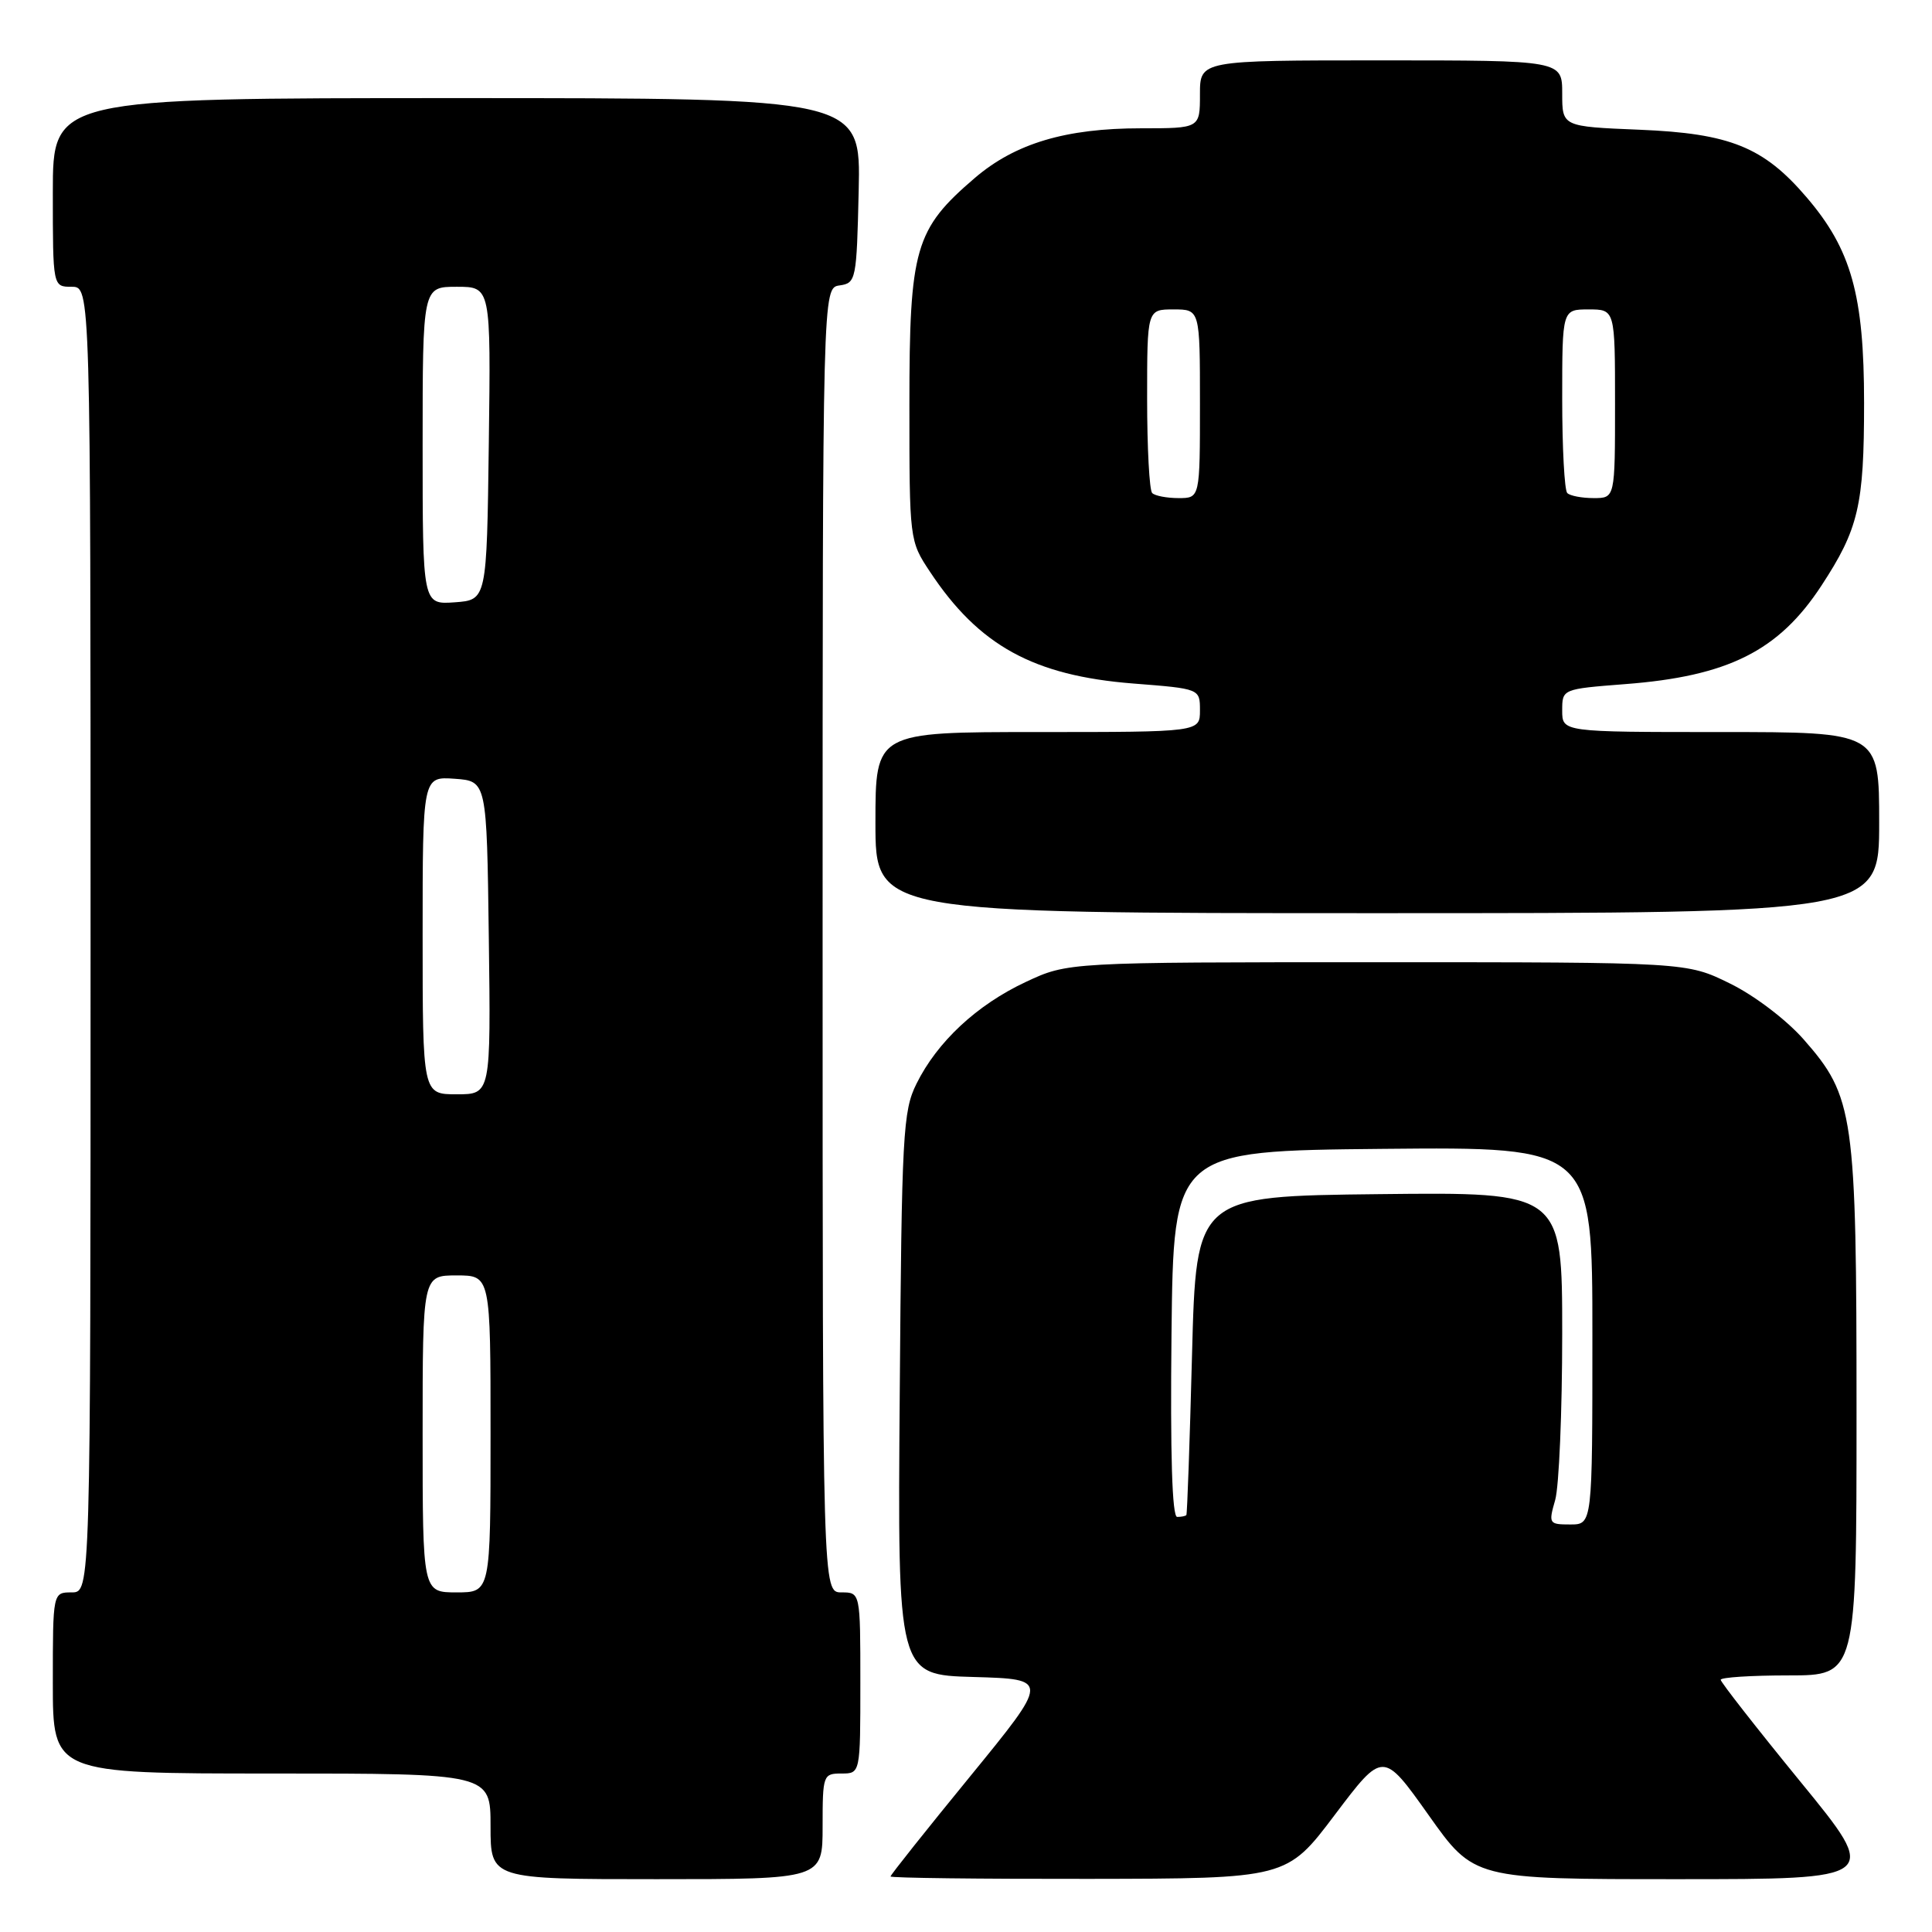 <?xml version="1.0" encoding="UTF-8" standalone="no"?>
<!DOCTYPE svg PUBLIC "-//W3C//DTD SVG 1.1//EN" "http://www.w3.org/Graphics/SVG/1.1/DTD/svg11.dtd" >
<svg xmlns="http://www.w3.org/2000/svg" xmlns:xlink="http://www.w3.org/1999/xlink" version="1.1" viewBox="0 0 256 256">
 <g >
 <path fill="currentColor"
d=" M 109.00 242.00 C 109.00 235.20 109.07 235.00 111.50 235.00 C 114.00 235.00 114.00 235.00 114.00 223.00 C 114.00 211.00 114.00 211.00 111.50 211.00 C 109.00 211.00 109.00 211.00 109.00 124.57 C 109.00 38.14 109.00 38.14 111.25 37.82 C 113.43 37.51 113.51 37.09 113.78 25.25 C 114.06 13.00 114.06 13.00 60.53 13.00 C 7.00 13.00 7.00 13.00 7.00 25.50 C 7.00 38.00 7.00 38.00 9.50 38.00 C 12.00 38.00 12.00 38.00 12.00 124.50 C 12.00 211.00 12.00 211.00 9.50 211.00 C 7.00 211.00 7.00 211.00 7.00 223.00 C 7.00 235.00 7.00 235.00 36.00 235.00 C 65.00 235.00 65.00 235.00 65.00 242.00 C 65.00 249.00 65.00 249.00 87.00 249.00 C 109.00 249.00 109.00 249.00 109.00 242.00 Z  M 176.88 240.46 C 183.26 232.01 183.26 232.01 189.29 240.50 C 195.31 249.00 195.31 249.00 222.22 249.00 C 249.13 249.00 249.13 249.00 238.56 236.08 C 232.75 228.97 228.00 222.89 228.00 222.58 C 228.00 222.26 232.05 222.00 237.00 222.00 C 246.00 222.00 246.00 222.00 246.00 187.18 C 246.00 147.58 245.68 145.33 238.97 137.70 C 236.68 135.11 232.45 131.89 229.21 130.31 C 223.50 127.50 223.50 127.50 182.50 127.50 C 141.50 127.50 141.50 127.50 135.91 130.12 C 129.44 133.15 124.19 138.04 121.44 143.60 C 119.64 147.21 119.48 150.25 119.22 184.71 C 118.93 221.93 118.93 221.93 129.00 222.21 C 139.07 222.50 139.07 222.50 128.54 235.39 C 122.74 242.48 118.00 248.44 118.00 248.64 C 118.00 248.84 129.81 248.98 144.25 248.96 C 170.50 248.92 170.50 248.92 176.88 240.46 Z  M 249.00 109.00 C 249.00 97.00 249.00 97.00 228.00 97.00 C 207.00 97.00 207.00 97.00 207.00 94.15 C 207.00 91.30 207.00 91.30 215.33 90.65 C 228.98 89.61 235.68 86.25 241.33 77.63 C 246.27 70.09 247.00 66.99 247.00 53.39 C 247.00 39.10 245.31 33.06 239.38 26.14 C 233.69 19.48 229.23 17.68 217.25 17.19 C 207.00 16.77 207.00 16.77 207.00 12.39 C 207.00 8.00 207.00 8.00 183.00 8.00 C 159.00 8.00 159.00 8.00 159.00 12.50 C 159.00 17.00 159.00 17.00 151.18 17.00 C 141.22 17.00 134.52 19.00 129.17 23.58 C 121.23 30.38 120.50 32.90 120.50 53.57 C 120.50 71.56 120.51 71.67 123.22 75.75 C 129.70 85.55 136.95 89.53 150.16 90.57 C 159.00 91.26 159.00 91.26 159.00 94.13 C 159.00 97.00 159.00 97.00 137.50 97.00 C 116.00 97.00 116.00 97.00 116.00 109.00 C 116.00 121.00 116.00 121.00 182.50 121.00 C 249.00 121.00 249.00 121.00 249.00 109.00 Z  M 56.00 190.00 C 56.00 169.00 56.00 169.00 60.50 169.00 C 65.00 169.00 65.00 169.00 65.00 190.00 C 65.00 211.00 65.00 211.00 60.50 211.00 C 56.00 211.00 56.00 211.00 56.00 190.00 Z  M 56.00 123.94 C 56.00 102.89 56.00 102.89 60.25 103.19 C 64.50 103.50 64.50 103.50 64.77 124.25 C 65.04 145.00 65.04 145.00 60.52 145.00 C 56.00 145.00 56.00 145.00 56.00 123.94 Z  M 56.00 59.06 C 56.00 38.00 56.00 38.00 60.52 38.00 C 65.04 38.00 65.04 38.00 64.77 58.75 C 64.50 79.50 64.50 79.50 60.25 79.81 C 56.00 80.11 56.00 80.11 56.00 59.06 Z  M 206.07 198.76 C 206.58 196.97 207.00 187.06 207.00 176.74 C 207.00 157.96 207.00 157.96 182.75 158.23 C 158.50 158.50 158.50 158.50 157.95 179.50 C 157.65 191.05 157.31 200.61 157.20 200.75 C 157.09 200.89 156.54 201.00 155.98 201.00 C 155.31 201.00 155.06 192.71 155.23 176.75 C 155.50 152.50 155.50 152.50 183.25 152.23 C 211.00 151.97 211.00 151.97 211.00 176.98 C 211.00 202.00 211.00 202.00 208.07 202.00 C 205.24 202.00 205.17 201.89 206.07 198.76 Z  M 152.67 65.33 C 152.30 64.97 152.00 59.34 152.00 52.83 C 152.00 41.00 152.00 41.00 155.50 41.00 C 159.00 41.00 159.00 41.00 159.00 53.50 C 159.00 66.00 159.00 66.00 156.17 66.00 C 154.61 66.00 153.03 65.70 152.67 65.33 Z  M 207.67 65.33 C 207.30 64.97 207.00 59.34 207.00 52.83 C 207.00 41.00 207.00 41.00 210.50 41.00 C 214.00 41.00 214.00 41.00 214.00 53.50 C 214.00 66.00 214.00 66.00 211.17 66.00 C 209.61 66.00 208.03 65.70 207.67 65.33 Z "/>
</g>
</svg>